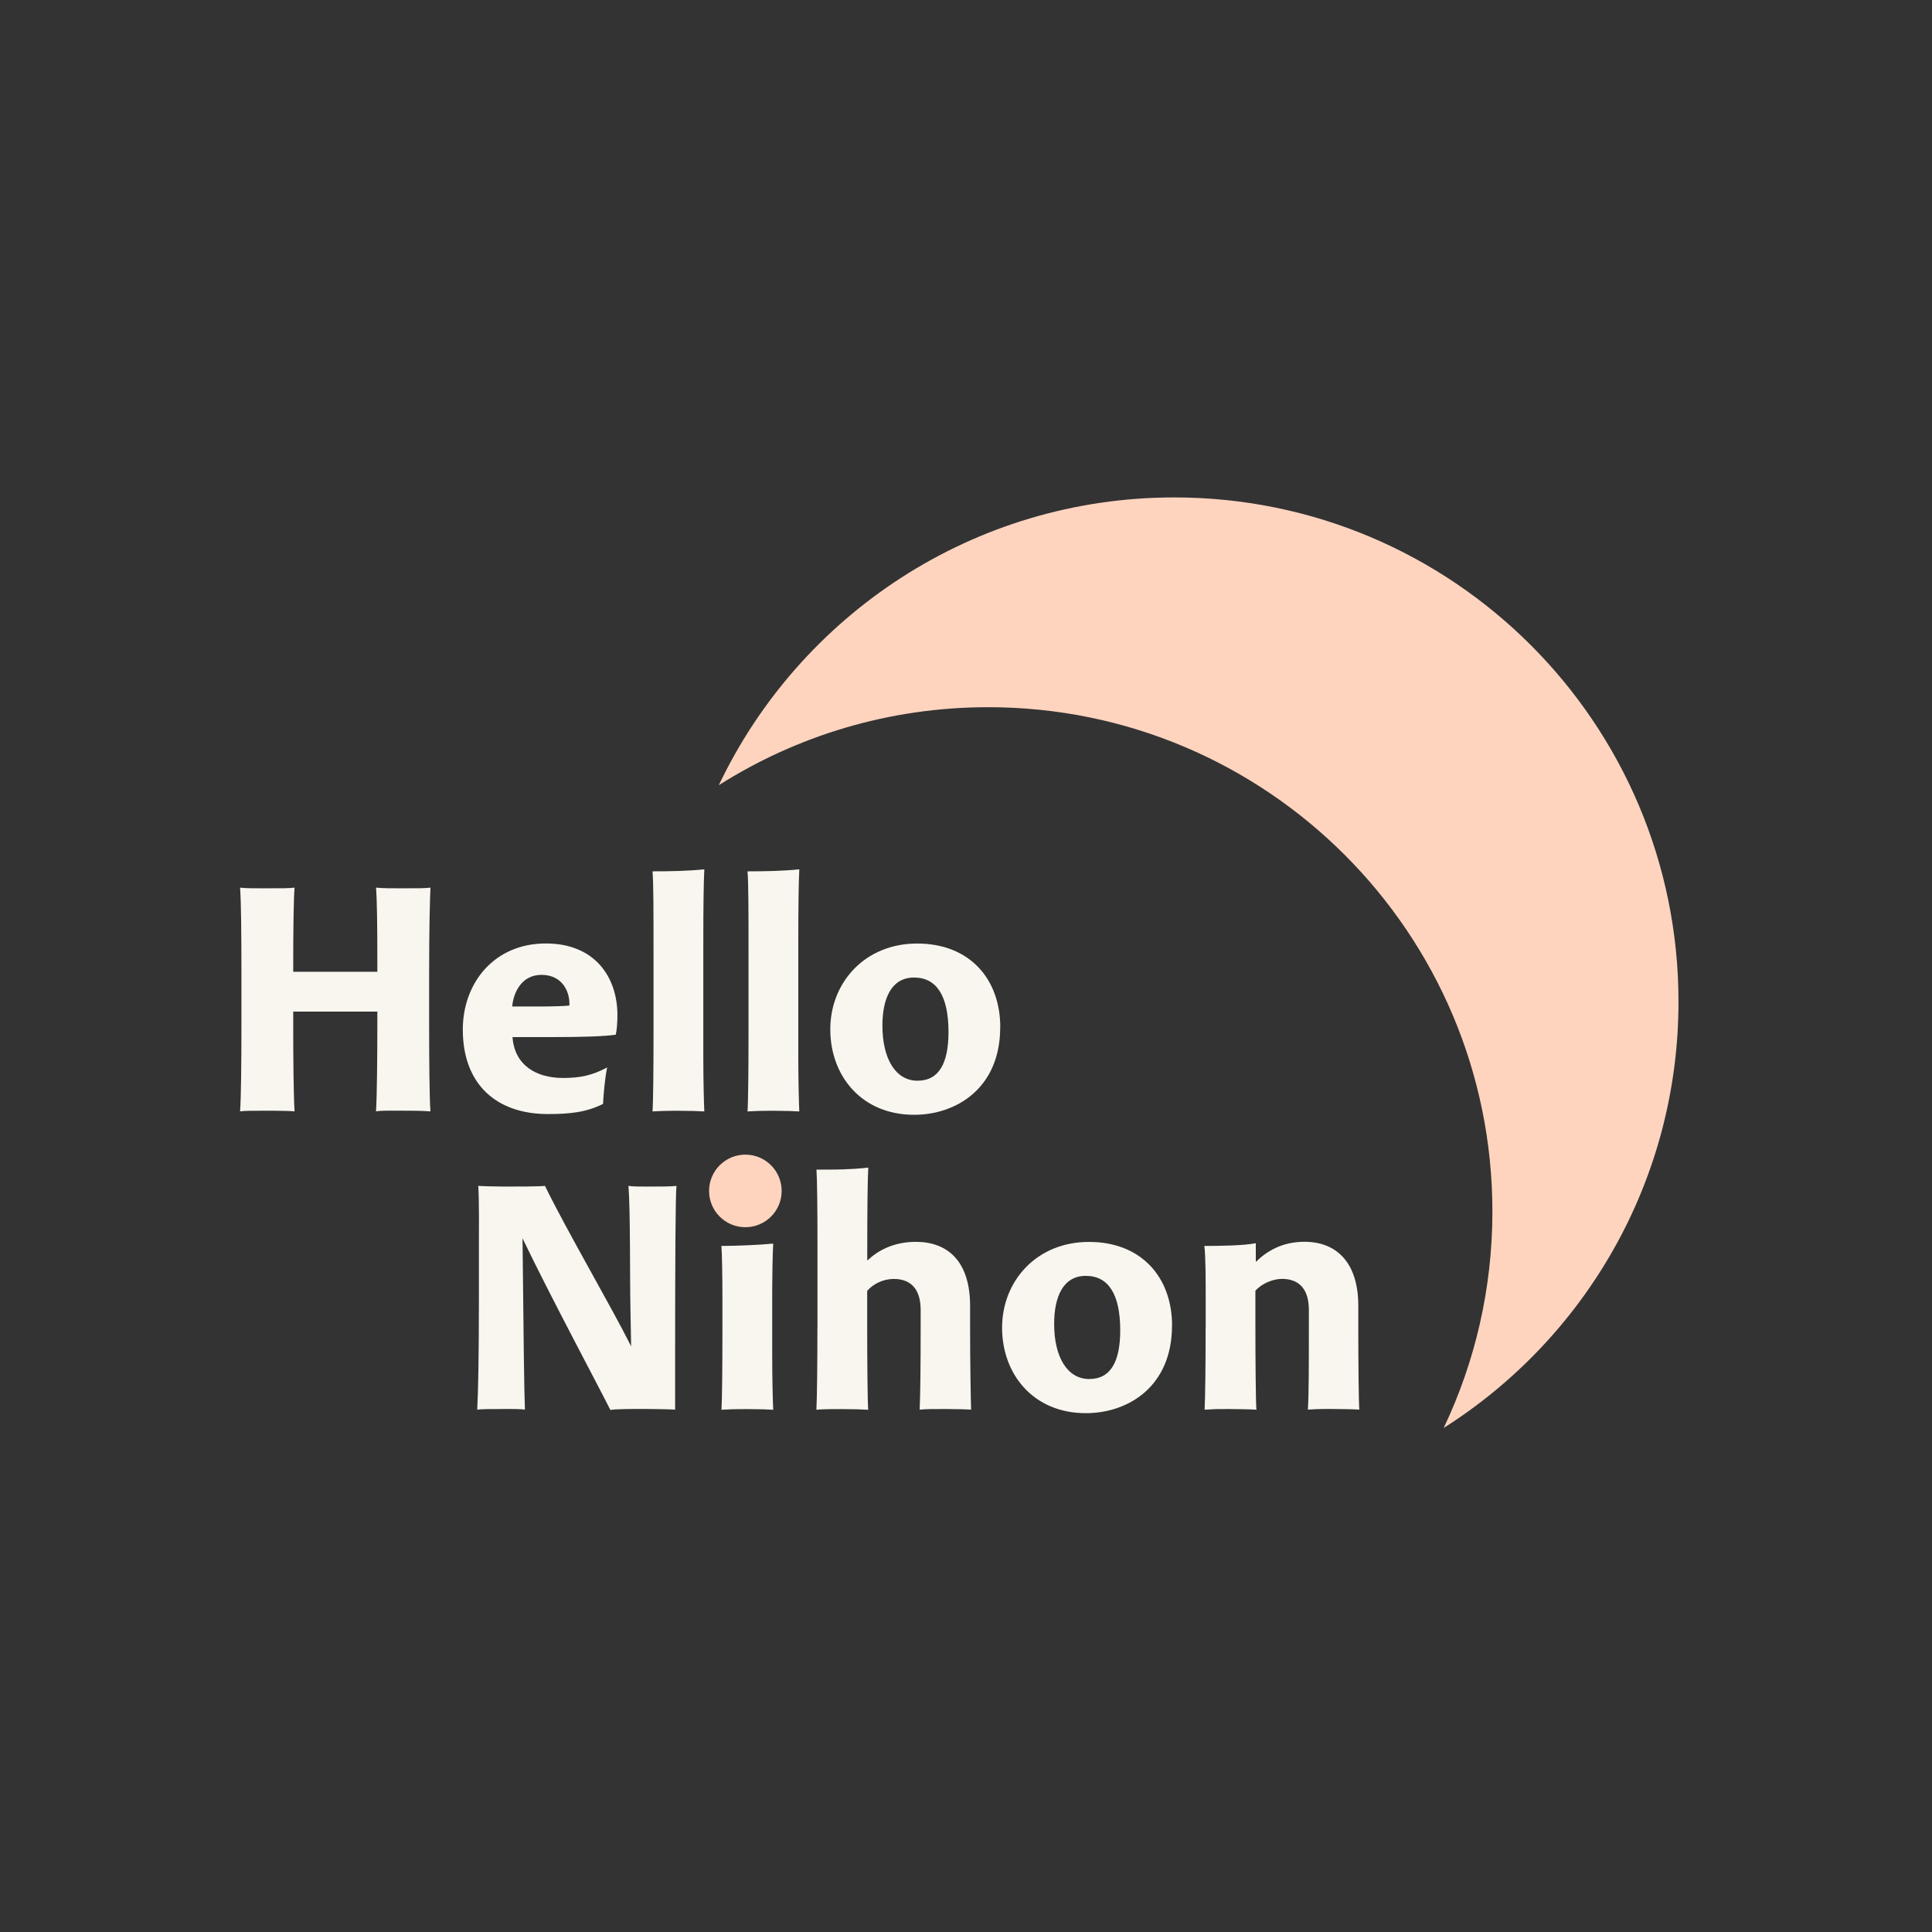 <?xml version="1.0" encoding="UTF-8"?>
<svg id="_x3C_Layer_x3E_" xmlns="http://www.w3.org/2000/svg" version="1.1" viewBox="0 0 288 288">
  <rect x="0" y="0" width="288" height="288" fill="#333333" stroke="none"/>
  <!-- Generator: Adobe Illustrator 29.5.1, SVG Export Plug-In . SVG Version: 2.1.0 Build 141)  -->
  <defs>
    <style>
      .st0 {
        fill: #f8f6ef;
      }

      .st1 {
        fill: #ffd4bf;
      }
    </style>
  </defs>
  <path class="st1" d="M250.21,149.31c0,26.74-13.96,50.22-35,63.55,4.65-9.78,7.26-20.71,7.26-32.27,0-41.51-33.65-75.17-75.16-75.17-14.76,0-28.54,4.26-40.16,11.63,12.07-25.36,37.93-42.9,67.9-42.9,41.51,0,75.16,33.66,75.16,75.17Z"/>
  <g>
    <path class="st0" d="M75.15,210.04c-2.08,0-3.45,0-4.01.1.15-2.74.25-8.33.25-16.91v-7.36c0-1.88.05-7.36-.1-9.09.41.05,3.45.1,3.91.1,1.88,0,5.18,0,6.04-.1,3.1,6.4,9.85,17.92,12.84,23.91l-.1-5.53c-.1-4.72,0-14.88-.3-18.38.61.1,1.83.1,2.79.1,1.88,0,3.5,0,4.37-.1-.15,1.32-.2,11.68-.2,24.77v8.58c-.56-.05-3.6-.1-4.47-.1-2.13,0-4.26,0-5.18.15-1.78-3.55-8.93-16.91-13.1-25.59.15,14.57.25,23.1.36,25.54-.66-.1-1.83-.1-3.1-.1Z"/>
    <path class="st0" d="M115.11,178.47c0,2.18-1.47,3.86-3.91,3.86s-3.81-1.68-3.81-3.86,1.52-3.86,3.86-3.86,3.86,1.57,3.86,3.86ZM107.69,198.47v-4.82c0-2.89-.05-6.8-.15-7.92,2.18,0,5.79-.15,7.72-.35-.1,1.37-.15,6.04-.15,7.11v9.54c0,3.66.1,7.11.15,8.12-.66-.05-2.28-.1-3.91-.1-1.83,0-3.1.05-3.81.1.1-1.12.15-6.4.15-11.68Z"/>
    <path class="st0" d="M121.86,197.86v-11.78c0-5.99-.05-10.3-.15-11.73h1.83c3.1,0,5.08-.2,5.89-.3-.1,1.68-.15,6.55-.15,12.49v1.37c1.52-1.42,3.81-2.79,7.26-2.79,4.72,0,8.07,2.89,8.07,9.54v3.4c0,4.67.1,10.76.15,12.08-.56-.05-2.13-.1-3.86-.1-1.83,0-2.94,0-3.81.1.1-2.03.15-6.65.15-12.03v-2.84c0-2.89-1.27-4.62-4.01-4.62-1.47,0-3,.66-3.96,1.78v5.23c0,4.72.05,11.27.15,12.49-.71-.05-2.39-.1-4.01-.1-2.79,0-3.05.05-3.71.1.1-2.03.15-7.01.15-12.29Z"/>
    <path class="st0" d="M174.71,197.61c0,9.09-6.55,13.05-12.84,13.05-7.82,0-12.49-5.79-12.49-12.74s5.13-12.79,12.95-12.79,12.39,5.28,12.39,12.49ZM157.14,197.35c0,4.97,1.98,8.22,5.23,8.22s4.62-2.69,4.62-7.26c0-5.33-1.73-8.12-5.13-8.12s-4.72,3.15-4.72,7.16Z"/>
    <path class="st0" d="M179.73,197.86v-4.11c0-2.94,0-6.5-.2-8.02,2.23,0,5.94-.05,7.67-.41v2.79c1.57-1.52,3.81-3,7.26-3,4.82,0,8.02,3.15,8.02,9.54v3.4c0,4.67.05,10.66.15,12.08-.56-.05-2.69-.1-4.37-.1-1.83,0-2.59.05-3.3.1.15-2.03.15-6.8.15-12.18v-2.69c0-2.89-1.27-4.62-4.01-4.62-1.42,0-3.1.76-3.96,1.78v5.23c0,4.72.05,11.12.15,12.49-.71-.05-2.89-.1-4.01-.1-2.79,0-1.37,0-3.71.1.1-2.03.15-7.01.15-12.29Z"/>
  </g>
  <g>
    <path class="st0" d="M43.71,150.8v2.08c0,4.87.05,10.36.2,12.79-.56-.05-1.88-.1-3.45-.1-3.15,0-3.86,0-4.67.1.15-2.18.2-7.36.2-12.74v-7.82c0-6.24-.05-10.66-.2-12.79.71.1,2.08.1,3.5.1,2.89,0,3.81,0,4.62-.1-.15,1.68-.2,6.96-.2,11.73v.81h12.54v-.96c0-6.24-.05-9.75-.2-11.58,1.02.1,2.49.1,3.86.1,2.08,0,3.55,0,4.26-.1-.1,1.88-.2,6.6-.2,12.79v7.82c0,4.87.05,11.27.2,12.74-.66-.05-1.78-.1-3.45-.1-2.79,0-3.76-.05-4.67.1.15-2.18.2-8.83.2-12.79v-2.08h-12.54Z"/>
    <path class="st0" d="M81.73,154.6h-5.33c.3,4.21,3.55,6.09,7.51,6.09,2.54,0,4.31-.35,6.6-1.57-.36,1.73-.56,4.16-.61,5.43-2.49,1.27-5.03,1.52-8.22,1.52-7.67,0-12.69-4.42-12.69-12.59,0-6.9,4.62-12.84,12.39-12.84,7.21,0,10.66,4.92,10.66,10.71,0,1.07-.1,2.29-.25,2.89-1.73.25-4.72.36-10.05.36ZM80.01,150.04c2.03,0,4.16-.05,4.87-.15.1-2.08-1.07-4.57-4.16-4.57-2.89,0-4.16,2.49-4.37,4.72h3.66Z"/>
    <path class="st0" d="M97.42,154v-11.88c0-5.99,0-10.56-.15-12.23,2.64,0,5.28-.05,7.72-.3-.1,2.18-.15,5.28-.15,11.22v16.75c0,3.66.1,7.11.15,8.12-.66-.05-2.28-.1-3.91-.1-1.83,0-3.1.05-3.81.1.1-1.12.15-6.4.15-11.68Z"/>
    <path class="st0" d="M111.58,154v-11.88c0-5.99,0-10.56-.15-12.23,2.64,0,5.28-.05,7.72-.3-.1,2.18-.15,5.28-.15,11.22v16.75c0,3.66.1,7.11.15,8.12-.66-.05-2.28-.1-3.91-.1-1.83,0-3.1.05-3.81.1.1-1.12.15-6.4.15-11.68Z"/>
    <path class="st0" d="M149.1,153.13c0,9.09-6.55,13.05-12.84,13.05-7.82,0-12.49-5.79-12.49-12.74s5.13-12.79,12.95-12.79,12.39,5.28,12.39,12.49ZM131.54,152.88c0,4.97,1.98,8.22,5.23,8.22s4.62-2.69,4.62-7.26c0-5.33-1.73-8.12-5.13-8.12s-4.72,3.15-4.72,7.16Z"/>
  </g>
  <circle class="st1" cx="111.11" cy="177.53" r="5.41"/>
</svg>